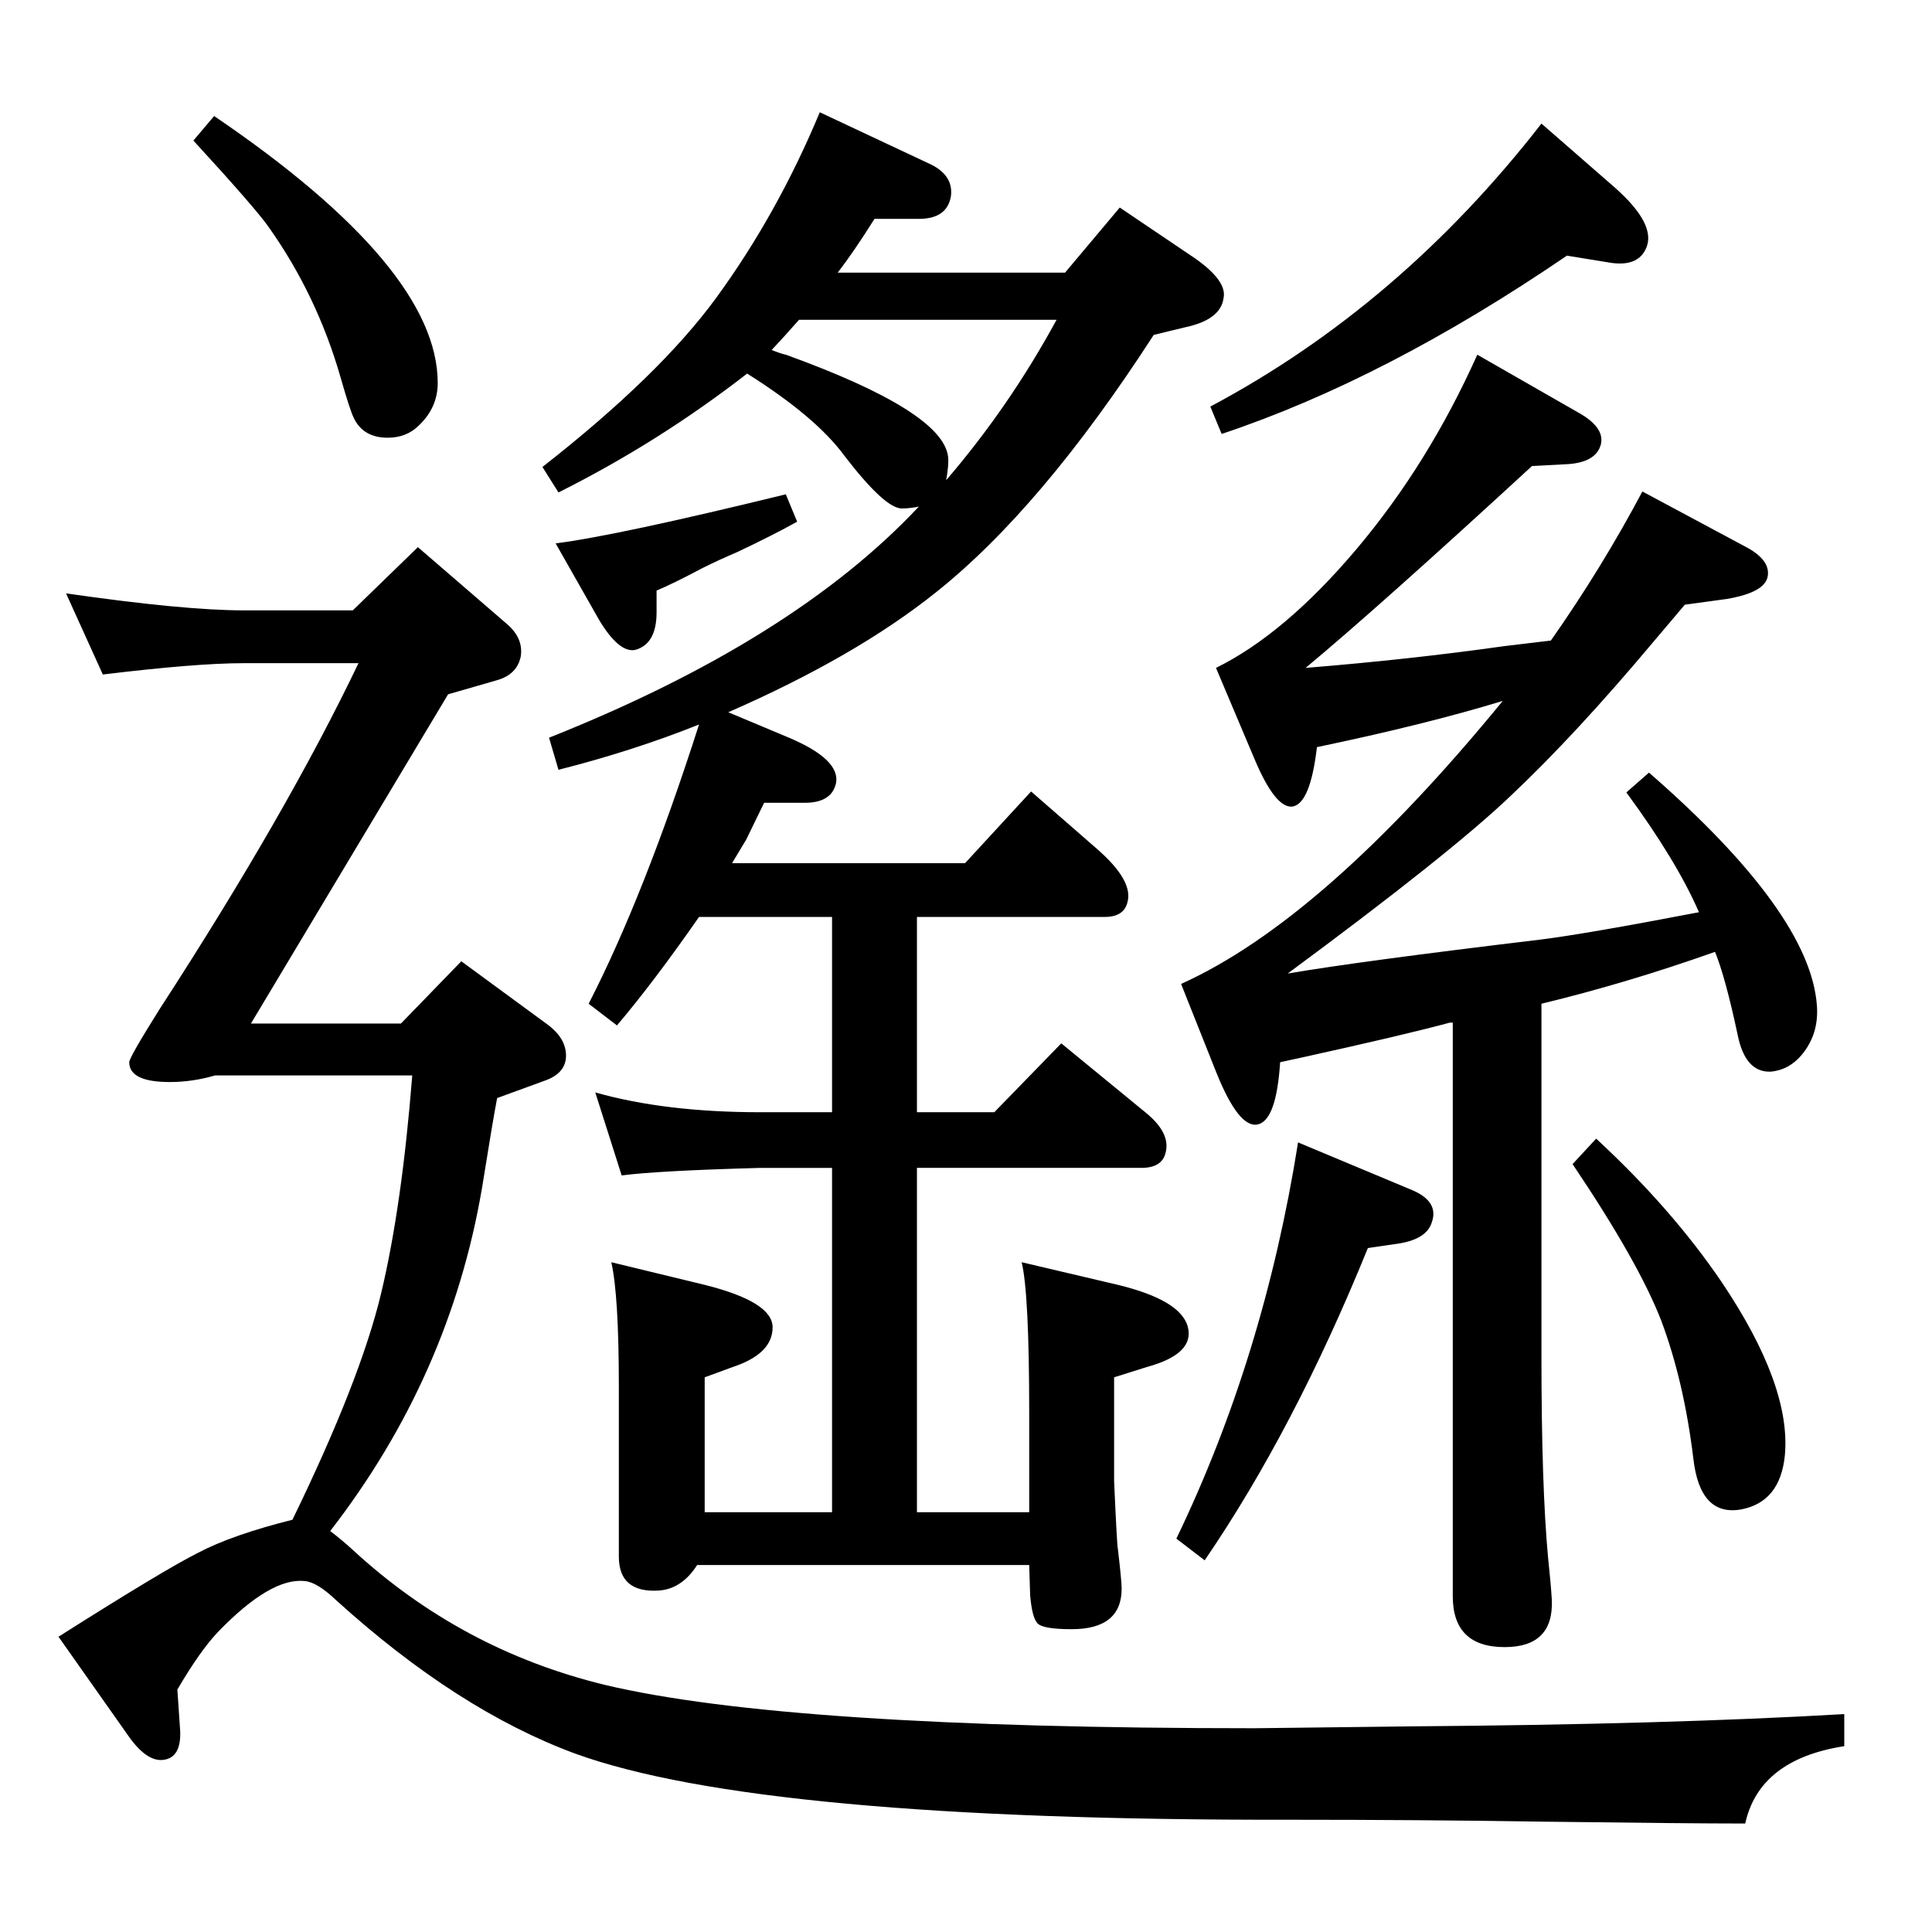<?xml version="1.0" standalone="no"?>
<!DOCTYPE svg PUBLIC "-//W3C//DTD SVG 1.1//EN" "http://www.w3.org/Graphics/SVG/1.1/DTD/svg11.dtd" >
<svg xmlns="http://www.w3.org/2000/svg" xmlns:xlink="http://www.w3.org/1999/xlink" version="1.1" viewBox="0 0 2048 2048">
  <g transform="matrix(1 0 0 -1 0 2048)">
   <path fill="currentColor"
d="M1540 964h-3q-48 -13 -157 -37l-23 -5q-4 -62 -24 -66t-44 56l-37 93q151 68 341 300q-82 -25 -197 -49q-7 -60 -26 -63q-18 -2 -40 50l-41 97q73 36 149 126t128 206l110 -63q25 -15 21 -32q-5 -19 -35 -21l-38 -2q-163 -150 -240 -214q111 9 210 23q33 4 50 6
q54 77 97 158l112 -60q23 -13 21 -29q-2 -18 -44 -25l-44 -6l-33 -39q-83 -99 -152 -164q-64 -61 -236 -188q76 13 268 36q48 6 168 29q-24 55 -77 127l24 21q171 -149 178 -247q2 -27 -12.5 -47.5t-36.5 -22.5q-27 -1 -35 39q-13 61 -24 88q-93 -33 -184 -55v-374
q0 -137 7 -213q3 -28 4 -45q2 -50 -50 -50q-55 0 -55 54v608zM833 1524l12 -29q-25 -14 -63 -32q-21 -9 -37 -17q-32 -17 -49 -24v-23q0 -34 -23 -40q-17 -3 -38 32l-46 81q64 8 244 52zM776 1133h247l70 76l70 -61q39 -34 32 -57q-4 -15 -24 -15h-199v-207h82l71 73l89 -73
q26 -21 22 -41q-3 -18 -26 -18h-238v-365h119v105q0 127 -8 160l102 -24q66 -16 74 -44q8 -29 -43 -43l-35 -11v-110q3 -68 4 -72q4 -34 4 -42q0 -43 -53 -43q-30 0 -36 6t-8 30l-1 32h-352q-16 -25 -40 -27q-43 -3 -43 36v180q0 97 -8 132l99 -24q72 -18 72 -45
q0 -28 -42 -42l-30 -11v-143h135v365h-76q-109 -3 -147 -8l-28 88q74 -21 175 -21h76v207h-141q-48 -69 -87 -115l-30 23q59 115 117 296q-70 -28 -149 -48l-10 34q259 103 392 245q-10 -2 -18 -2q-18 0 -61 56q-30 41 -103 87q-94 -73 -200 -126l-17 27q124 97 184 179
q65 89 110 197l115 -54q27 -12 24 -35q-4 -24 -34 -24h-47q-22 -35 -39 -57h241l58 69l80 -54q34 -24 30 -42q-3 -23 -41 -31l-33 -8q-119 -184 -231 -273q-85 -68 -220 -127l62 -26q58 -24 52 -50q-5 -20 -33 -20h-43l-19 -39zM818 1677q10 -4 15 -5q166 -60 172 -108
q1 -8 -2 -25q67 78 117 170h-273q-14 -16 -29 -32zM1634 1917l78 -68q44 -39 33 -64q-9 -21 -41 -15l-43 7q-192 -131 -366 -189l-12 29q201 107 351 300zM1376 837l122 -51q27 -12 20 -33q-5 -18 -34 -23l-34 -5q-78 -192 -173 -331l-30 23q93 193 129 420zM1692 841
q80 -74 133 -152q74 -110 67 -184q-5 -49 -46 -57q-44 -8 -51 54q-10 82 -34 146q-24 62 -94 166zM310 437q72 148 94 240t33 231h-209q-24 -7 -48 -7q-43 0 -43 21q0 5 32 56q135 208 211 367h-122q-50 0 -149 -12l-39 86q125 -18 188 -18h116l69 67l95 -82q17 -15 14 -34
q-4 -19 -25 -25l-52 -15l-209 -349h159l64 66l90 -66q21 -15 21 -34q0 -18 -21 -26l-52 -19q-4 -20 -16 -95q-34 -200 -161 -364q12 -9 24 -20q115 -106 267 -143q193 -46 689 -46l167 2q270 2 458 13v-34q-90 -14 -105 -82q-62 0 -216 2q-126 2 -266 2q-562 -1 -758 70
q-125 46 -254 163q-20 19 -33 20q-36 4 -92 -54q-19 -20 -43 -61l3 -44q1 -26 -15 -30q-19 -5 -40 25l-74 105q112 71 148 89q36 19 100 35zM227 1925q237 -161 237 -283q0 -26 -20 -45q-13 -13 -33 -13q-26 0 -36 21q-4 8 -14 43q-25 87 -76 159q-13 19 -80 92z" />
  </g>

</svg>

